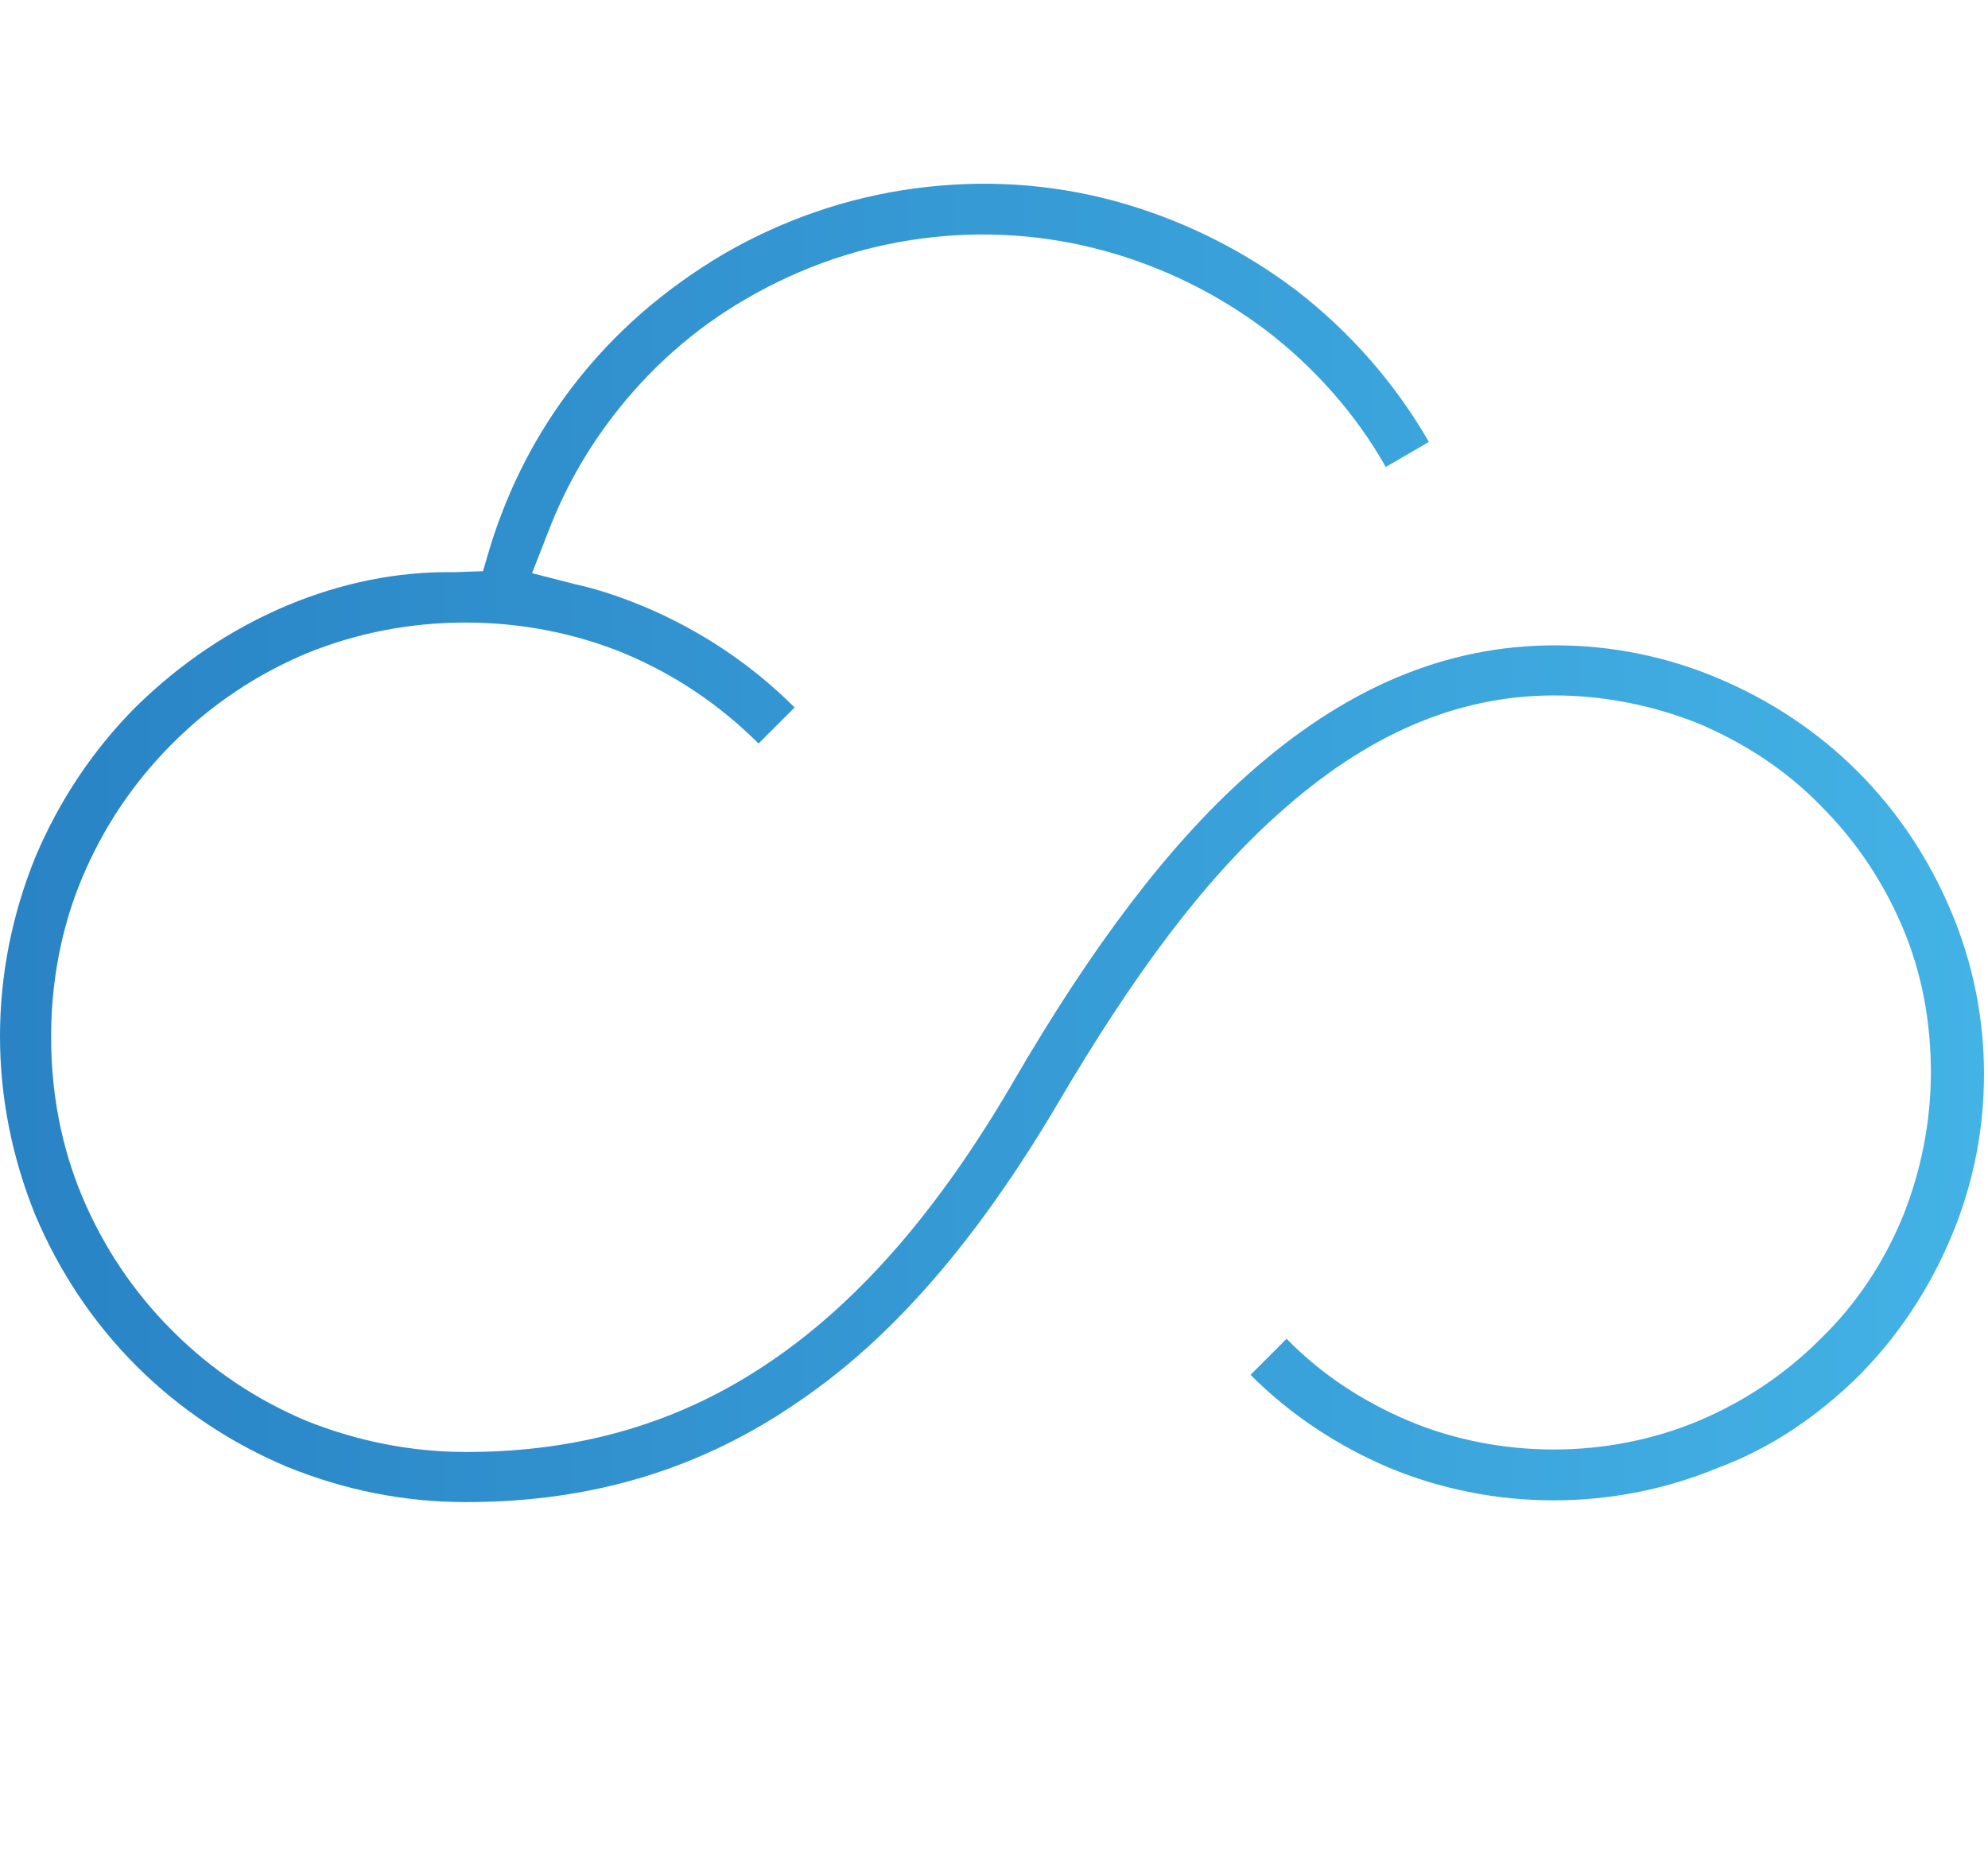 <svg xml:space="preserve" style="max-height: 500px" viewBox="0 0 198.4 186.774" y="0px" x="0px" id="Layer_1" version="1.1" xmlns:xlink="http://www.w3.org/1999/xlink" xmlns="http://www.w3.org/2000/svg" width="198.4" height="186.774">
<style type="text/css">
	.st0{fill-rule:evenodd;clip-rule:evenodd;fill:#353940;}
	.st1{fill:#353940;}
	.st2{fill:url(#SVGID_1_);}
</style>
<g>
	<g>
		<path d="M286.3,37.4H268c-0.2-1.3-0.4-4.5-5.8-4.5c-4,0-5.3,2.4-5.3,4c0,2.7,4.5,4.5,9.6,6c10.5,2.9,21.8,6,21.8,19.2    c0,13.4-11.6,21.4-25.4,21.4c-9.4,0-23.8-4.2-25.4-20.3H256c0.7,5.6,6.4,5.6,7.1,5.6c3.1,0,6.5-1.8,6.5-4.7    c0-4.2-4.5-4.7-16.5-9.3c-8.2-2.5-14.9-7.6-14.9-16c0-12.7,11.3-20.7,24.1-20.7C270.6,18.1,284.8,21.4,286.3,37.4z M291.9,81.7    V20.3h16.9v6.5c2-2.9,6-8.7,16.7-8.7c20.7,0,22.7,16.9,22.7,25v38.5H330V48.1c0-6.7-1.5-12.7-9.4-12.7c-8.9,0-10.3,6.5-10.3,12.9    v33.4H291.9z M418.9,20.3v61.2h-18.3V75c-3.3,6-10.9,8.7-18.1,8.7c-19.4,0-30.8-15.2-30.8-32.7c0-20,14.5-32.7,30.8-32.7    c10,0,15.6,4.9,18.1,8.5v-6.5L418.9,20.3z M369.9,50.1c0,5.6,4.2,15.2,15.4,15.2c6.5,0,10.5-3.1,12.9-6.7c1.6-2.4,2.4-5.1,2.5-7.8    c0.2-2.7-0.4-5.4-1.6-8c-2-4.2-6.2-8.3-14-8.3C374.6,34.5,369.9,43.2,369.9,50.1z M426.2,81.7V0h18.5v42.6l17.4-22.1h22.1    l-23.4,26.9l22.7,34.3h-21l-17.8-29.4v29.4H426.2z M543.7,57.2h-46.3c0.7,6.5,7.1,10.9,14.3,10.9c6,0,9.1-2.5,11.3-5.8h19.1    c-3.1,6.9-7.4,12.2-12.7,15.6c-5.1,3.6-11.3,5.4-17.8,5.4c-17.8,0-33-14.2-33-32.5c0-17.1,13.6-32.8,32.7-32.8    c9.6,0,17.8,3.6,23.6,9.8C542.8,36.1,545.2,45.9,543.7,57.2L543.7,57.2z M496.9,41.7h27.2c-0.4-2.7-4.2-9.1-13.6-9.1    C501.1,32.7,497.3,39,496.9,41.7z M557.5,81.7L538.7,20h19.1l9.4,38.3L577.3,20h15.4L603,58.3l9.3-38.3h18.9l-18.9,61.7h-17.1    l-10.5-39.9l-10.3,39.9H557.5z M694.7,20.3v61.2h-18.3V75c-3.3,6-10.9,8.7-18.1,8.7c-19.4,0-30.8-15.2-30.8-32.7    c0-20,14.5-32.7,30.8-32.7c10,0,15.6,4.9,18.1,8.5v-6.5L694.7,20.3z M645.7,50.1c0,5.6,4.2,15.2,15.4,15.2    c6.5,0,10.5-3.1,12.9-6.7c1.6-2.4,2.4-5.1,2.5-7.8s-0.4-5.4-1.6-8c-2-4.2-6.2-8.3-14-8.3C650.4,34.5,645.7,43.2,645.7,50.1    L645.7,50.1z M702,81.7V20.3h17.2v6.9c1.8-3.3,4.9-8.9,15.4-8.9v18.5h-0.7c-9.4,0-13.8,3.4-13.8,12v32.8L702,81.7L702,81.7z     M799.6,57.2h-46.3c0.7,6.5,7.1,10.9,14.3,10.9c6,0,9.1-2.5,11.3-5.8H798c-3.1,6.9-7.4,12.2-12.7,15.6c-5.1,3.6-11.3,5.4-17.8,5.4    c-17.8,0-33-14.2-33-32.5c0-17.1,13.6-32.8,32.7-32.8c9.6,0,17.8,3.6,23.6,9.8C798.7,36.1,801,45.9,799.6,57.2z M754.6,41.7h27.2    c-0.4-2.7-4.2-9.1-13.6-9.1S755,39,754.6,41.7z" class="st0"/>
	</g>
	<g>
		<path d="M255.9,111.8c5.3,0,9.2,2.8,10.8,7.8l0.2,0.5h4.7l-0.2-0.9c-1.8-7.4-7.7-12-15.5-12    c-10.8,0-18.3,8.8-18.3,21.3c0,12.6,7.5,21.3,18.3,21.3c7.8,0,13.8-4.6,15.5-12l0.2-0.9h-4.7l-0.2,0.5c-1.7,5.1-5.5,7.8-10.8,7.8    c-8.1,0-13.5-6.7-13.5-16.7C242.4,118.5,247.9,111.8,255.9,111.8z" class="st1"/>
		<polygon points="288.3,107.8 283.5,107.8 283.5,149.3 310,149.3 310,144.8 288.3,144.8" class="st1"/>
		<path d="M335.8,107.2c-10.8,0-18.4,8.8-18.4,21.3c0,12.6,7.6,21.3,18.4,21.3c10.9,0,18.5-8.8,18.5-21.3    C354.2,116,346.6,107.2,335.8,107.2z M349.4,128.6c0,10-5.5,16.7-13.6,16.7c-8,0-13.5-6.9-13.5-16.7s5.6-16.7,13.5-16.7    C343.9,111.8,349.4,118.5,349.4,128.6z" class="st1"/>
		<path d="M392.8,132.3c0,8.3-4.1,13-11.3,13c-7.2,0-11.3-4.7-11.3-13v-24.5h-4.8v25c0,10.5,6.2,17.1,16.1,17.1    s16.1-6.5,16.1-17.1v-25h-4.8L392.8,132.3L392.8,132.3z" class="st1"/>
		<path d="M424.5,107.8h-12.9v41.5h12.9c12.1,0,20.2-8.3,20.2-20.7S436.5,107.8,424.5,107.8z M439.8,128.6    c0,9.8-6,16.2-15.3,16.2h-8.1v-32.4h8.1C433.8,112.3,439.8,118.7,439.8,128.6z" class="st1"/>
	</g>
	
		<linearGradient gradientTransform="matrix(1 0 0 -1 0 152)" y2="67.882" x2="198" y1="67.882" x1="0" gradientUnits="userSpaceOnUse" id="SVGID_1_">
		<stop style="stop-color:#2983C5" offset="0"/>
		<stop style="stop-color:#43B2E5" offset="1"/>
	</linearGradient>
	<path d="M185.4,137.4c4-4,7.1-8.7,9.3-13.9c2.2-5.2,3.3-10.7,3.3-16.3s-1.1-11.1-3.3-16.3l0,0   c-2.2-5.2-5.3-9.9-9.3-13.9s-8.7-7.1-13.9-9.3c-5.2-2.2-10.7-3.3-16.3-3.3c-11,0-21.1,4.3-30.9,13.1c-7.7,6.9-15.3,16.9-23.2,30.5   c-7.4,12.7-15.3,21.8-24.1,27.8c-8.9,6.1-18.9,9.1-30.5,9.1c-5.5,0-10.9-1.1-15.9-3.1c-5-2.1-9.5-5.1-13.4-9s-6.9-8.4-9-13.4   S5.1,109,5.1,103.5s1-10.9,3.1-15.9s5.1-9.5,9-13.4s8.4-6.9,13.4-9c10-4.1,21.7-4.1,31.7,0c5,2.1,9.5,5.1,13.4,9l3.6-3.6   c-4.3-4.3-9.4-7.7-15.1-10.1c-2.2-0.9-4.5-1.7-6.8-2.2l-4.3-1.1l1.6-4.1c1.6-4.2,3.8-8.1,6.5-11.6c3.6-4.7,8.1-8.7,13.3-11.7   c5.7-3.3,11.5-5.2,17.5-6c6.1-0.8,12.2-0.4,18.1,1.2s11.4,4.3,16.3,8c4.8,3.7,8.9,8.3,11.9,13.6l4.3-2.5c-3.4-5.9-7.9-11-13.2-15.1   c-5.4-4.1-11.5-7.1-18-8.9c-6.6-1.8-13.3-2.2-20.1-1.3c-6.7,0.9-13.1,3.1-19,6.5c-6.1,3.6-11.1,8-15.1,13.2   c-3.7,4.8-6.4,10.1-8.2,15.8L48.2,57l-2.8,0.1C39.6,57,34,58.2,28.7,60.4C23,62.8,18,66.2,13.6,70.5c-4.3,4.3-7.7,9.4-10.1,15.1   C1.2,91.3,0,97.3,0,103.4s1.2,12.1,3.5,17.8c2.4,5.7,5.8,10.8,10.1,15.1s9.4,7.7,15.1,10.1c5.7,2.3,11.6,3.5,17.8,3.5   c12.6,0,23.5-3.3,33.3-10.1c9.4-6.4,17.7-16.1,25.6-29.4c7.8-13.3,14.8-22.6,22.2-29.2c8.8-7.9,17.8-11.8,27.5-11.8   c5,0,9.9,1,14.4,2.8c4.5,1.9,8.7,4.6,12.2,8.2c3.6,3.6,6.3,7.7,8.2,12.2s2.8,9.4,2.8,14.4s-1,9.9-2.8,14.4   c-1.9,4.6-4.6,8.7-8.2,12.2c-3.6,3.6-7.7,6.3-12.2,8.2c-9.1,3.8-19.8,3.8-28.9,0c-4.5-1.9-8.7-4.6-12.2-8.2l-3.6,3.6   c4,4,8.7,7.1,13.9,9.3c10.4,4.3,22.3,4.3,32.7,0C176.8,144.5,181.4,141.3,185.4,137.4z" class="st2"/>
</g>
</svg>